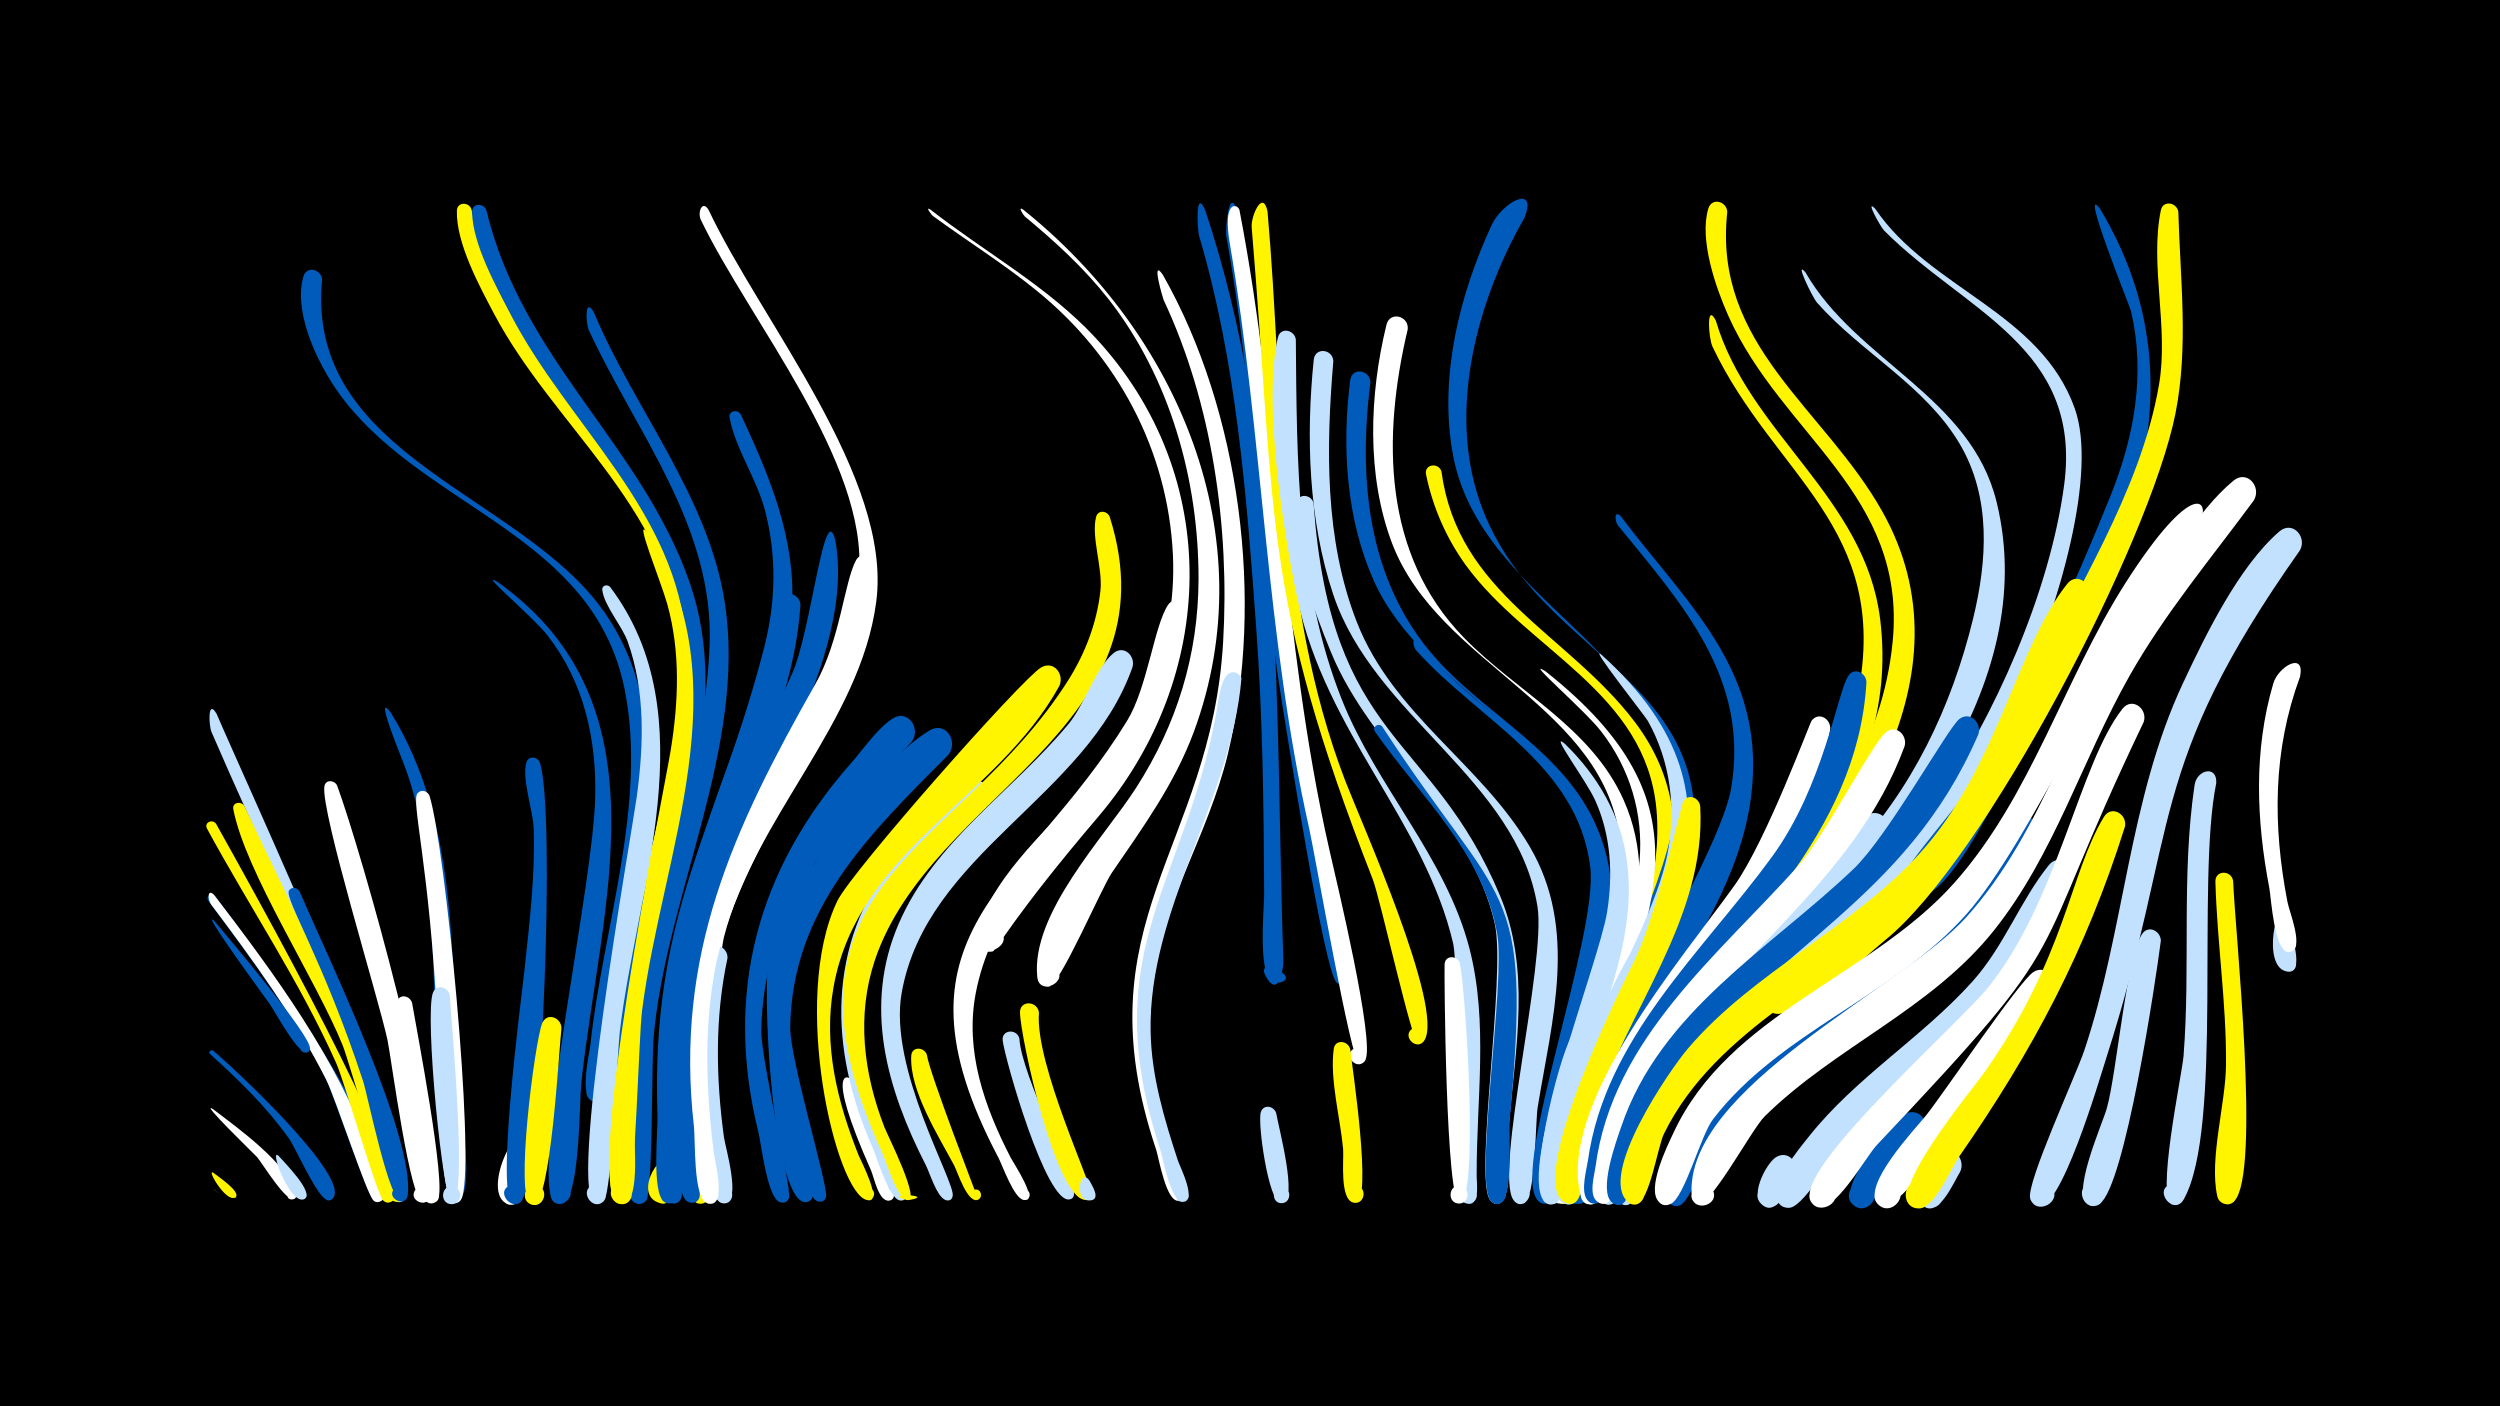 <svg width="1200" height="675" viewBox="-500 -500 1200 675" xmlns="http://www.w3.org/2000/svg"><path d="M-500-500h1200v675h-1200z" fill="#000"/><path d=""  fill="#c2e1ff" /><path d="M-396.9-70c55.9 73.1 91.6 139 79.9 146.2-5.4 3.3-7.2-7.5-1-6.2 5.2 1.1 1.6 9.2-2.7 6-3.2-2.4-19.5-51.9-24.1-60.7-15.4-29.7-35.5-56.1-55.2-82.9-1.5-2.1 1.4-4.1 3.1-2.4z"  fill="#005bbb" /><path d="M-397.7 32.4c11.7 9 35.5 25.8 39.8 40.7 0.9 3.3-4.7 3.6-4.1 0.3 0.6-3.9 6.6-0.4 3.4 2-3.5 2.7-15.6-17.2-18-20-0.7-0.8-28.5-27.7-21.1-23z"  fill="#fff" /><path d="M-397.2-70.4c29.4 38.4 58.4 77.9 75.4 123.7 1.5 4 10 19.9 4.9 23.1-5.4 3.3-7.2-7.5-1.1-6.2 5.2 1.1 1.6 9.2-2.7 6-3.1-2.3-18.3-49.3-22.6-57.7-15.2-30.1-35.1-57.5-55.4-84.4-1.6-2.1-1.9-8 1.5-4.5z"  fill="#fff" /><path d="M-397.5 70.6c6.3 5.6-1-0.7 0 0z"  fill="#fff500" /><path d="M-397.1-57.9c6.6 7.8 46.4 54.9 45.9 61.2-0.3 3.6-6 1.8-4.3-1.3 1.8-3.1 6.2 0.9 3.3 3-4 2.9-16.2-20.3-18.5-23.3-1.7-2.4-34.3-46.9-26.4-39.6z"  fill="#005bbb" /><path d="M-397.7 4.3c7.7 6.3 67.7 61.6 57.2 71.2-3.1 2.8-6.6-3.2-2.6-4.5 4-1.3 4.6 5.7 0.5 5.1-5-0.6-15.4-25.2-18.9-29.9-10.8-15.1-23.9-27.8-37.6-40.2-1.1-1 0.3-2.4 1.4-1.7z"  fill="#005bbb" /><path d="M-396.3-104.6c53.6 95.7 94.2 175.8 84.4 181.3-5.7 3.2-7.2-8.1-0.9-6.5 5.4 1.4 1.2 9.7-3.1 6.2-3.2-2.6-18.6-56.9-22.8-66.3-17.5-39.1-41.5-74.7-61.9-112.3-1.6-2.9 2.4-4.9 4.3-2.4z"  fill="#fff500" /><path d=""  fill="#c2e1ff" /><path d=""  fill="#005bbb" /><path d="M-396-157.3c12.9 30.3 98.6 215.7 90.6 232.3-2.5 5.2-10.1-0.7-5.6-4.5 4.5-3.7 8.9 4.9 3.3 6.4-3.4 0.9-25.3-75.4-29.1-84.7-19.1-47.6-41.4-93.9-61.7-140.9-1.2-2.7-2-16.4 2.5-8.6z"  fill="#c2e1ff" /><path d="M-397.5 63c1.6 1.3 13.3 9.1 10.6 11.6-2 1.8 2.1-1.2-0.3 0.2-4.4 2.5-14.2-14.5-10.3-11.8z"  fill="#fff500" /><path d=""  fill="#005bbb" /><path d="M-382.8-113.2c11.9 25.7 84.2 170.6 76.1 188-2.4 5.2-10-0.6-5.6-4.3 4.4-3.7 8.8 4.8 3.2 6.2-4.2 1.1-23-66.4-26.4-74.9-12.9-31.9-46.6-82.9-52.5-113.3-0.7-3.3 3.6-4.2 5.2-1.7z"  fill="#fff500" /><path d=""  fill="#c2e1ff" /><path d="M-366.2 54.9c2.3 2.7 17.4 17.7 12.3 20.6-2.7 1.5-4.9-2.9-2-4.1 2.8-1.2 4.5 3.4 1.6 4.3-6.9 2.1-16.8-25.6-11.9-20.8z"  fill="#c2e1ff" /><path d="M-356.2-72.1c12.4 28.9 55.5 118 51.9 145.7-0.9 6.8-11.3 1-6-3.3 4.5-3.7 8.9 5 3.2 6.4-5.9 1.5-16.3-50.6-18.6-57.7-19.4-59-37.9-87.7-35.6-91.5 1.3-2.1 4-1.5 5.1 0.4z"  fill="#005bbb" /><path d="M-345.4-365.9c-8.2 84.9 95.5 102.8 135.4 159.6 39.5 56.3 13.3 129.7 5.1 191.5-0.9 6.6-0.7 44.8-9.7 43.5-5.5-0.8-5.2-9 0.3-9.4 5.5-0.4 7 7.7 1.7 9.2-10.9 3.3-4.4-23-4-27 5.7-54.9 27.7-116.1 16.3-171.2-15.1-72.9-93.4-85.7-134.3-137.9-11.1-14.1-25-40.8-19.8-59.6 1.5-5.4 8.6-3.6 9 1.3z"  fill="#005bbb" /><path d="M-338.2-123c11.8 32.1 50.5 168.8 44.6 197.2-1.3 6.2-10.8 1.9-7-3.1 4.4-5.9 11.1 5 3.8 6.2-6.2 1.1-15.3-69-17.2-78.1-4.3-20-32.1-109.8-30.3-121.7 0.5-3.4 4.7-3.2 6.1-0.5z"  fill="#fff" /><path d=""  fill="#c2e1ff" /><path d=""  fill="#fff" /><path d="M-312.6-158.2c32.8 52.6 29.2 117.9 32.2 177.5 0.6 11.7 8.2 47.1 1.5 56.5-4 5.6-11.6-2.9-5.6-6.2 5.9-3.4 9.3 7.4 2.5 8-7.1 0.6-10.1-124.3-11-138.7-1.7-25.2-4.5-50.5-13.9-74.1-8.6-21.6-10.5-29.3-5.7-23z"  fill="#005bbb" /><path d="M-302.2-18.6c2.2 12.9 16.6 87.6 12.4 94.3-3.4 5.5-11.1-2-5.6-5.5 5.4-3.5 9.2 6.5 2.8 7.4-3 0.4-20-87.2-16.9-96.8 1.3-4 6.3-2.9 7.3 0.6z"  fill="#fff" /><path d="M-293.8-117.9c7.5 24.2 21.9 171.7 15.7 192.3-2.3 7.7-13.2-1-6.3-5 5.9-3.4 9.3 7.5 2.5 8-7.8 0.7-7.7-76.8-8.2-86.8-3.7-74.9-12.7-106-9.5-109.8 1.9-2.2 4.9-1.1 5.8 1.3z"  fill="#fff" /><path d="M-284.1-22.2c0.6 11.1 9.1 100.4 0.8 100.2-5.8-0.1-5.1-9.3 0.6-8.5 4.9 0.6 4.8 8.1-0.2 8.5-4.4 0.4-13.6-91.9-9.2-101.7 1.9-4.2 7.3-2.5 8 1.5z"  fill="#c2e1ff" /><path d="M-273.7-399.5c14.3 70.3 71.7 109.5 99 172.5 25.5 59.2 0.3 121.4-10.8 180.7-1.6 8.8-3.9 62.2-11.4 63.8-8.5 1.7-5.8-13.1 1.5-8.5 7.4 4.6-4.8 13.5-7 5.1-11-41.8 35.9-150.4 29.4-208.2-7.1-63.1-61.5-101.9-89.7-155-7.1-13.4-18.4-34.2-18-49.7 0.1-4.4 5.8-4.4 7-0.7z"  fill="#fff500" /><path d="M-266.6-399.3c17.3 72.2 74.6 112.7 97.6 178.8 21.2 60.8-7.3 124.7-17.5 184.9-1.5 8.9-2.8 62.9-10 64.6-8.3 1.9-6-12.8 1.3-8.4 7.3 4.4-4.4 13.4-6.8 5.2-12.3-43.3 35.5-160.1 31.5-217.1-4.4-63.3-56.7-104.4-84.3-157.6-7-13.5-18.4-33.9-18.6-49.4-0.1-4.2 5.4-4.4 6.8-1z"  fill="#005bbb" /><path d="M-261.2-220.7c82.8 59 49.3 155.7 40.2 240.7-0.9 8.5-0.6 56.4-9.2 57.8-8.8 1.5-5.5-13.8 1.9-8.7 7.4 5-5.4 13.8-7.4 5-6.4-28.8 20.4-149.9 21.4-191.3 0.7-28-5.4-55.4-22.9-77.8-7.2-9.2-34.1-31.6-24-25.7z"  fill="#005bbb" /><path d="M-248.3 52.4c-0.4 5.7 1.9 24.4-5.4 25.8-7.3 1.4-7-11 0.2-9.2 6.2 1.5 3.3 11.2-2.7 9-14.1-5.2 7-46.8 7.9-25.6z"  fill="#fff" /><path d="M-240.8-133.8c7.5 24.5 1 187.7-8.1 208.9-3.5 8.1-14.3-2.7-6.2-6.2 6.9-3 9.2 9.3 1.7 9-9.4-0.3 3.8-99.7 5.1-111.9 2.4-22.5 5.2-45.2 4.5-68-0.3-9-5.7-23.5-3.6-31.8 0.9-3.7 5.5-3.1 6.6 0z"  fill="#005bbb" /><path d="M-230.5-6.4c-1.2 10.2-5.2 86.1-13.7 84.7-6.4-1-4.3-11 2-9.3 6.3 1.7 3.1 11.4-3 9.1-7.8-3 1.8-77.4 5.4-86.8 2.1-5.6 9.3-3 9.3 2.3z"  fill="#fff500" /><path d=""  fill="#fff" /><path d="M-215-350.2c19.5 46.7 55.1 88.5 62.9 139.5 10.6 69-27.7 139.2-34.1 207.7-1.1 11.3-0.3 75-3.7 79.2-4.6 5.6-12-3.9-5.5-7 6.5-3.2 9.3 8.6 2.1 8.6-9.1 0.1-4-38.5-3.9-44.9 1.4-87.6 35-152.8 37.8-222.9 2.3-57.4-35.1-102-58-151.6-1.3-2.8-2.2-16.3 2.4-8.6z"  fill="#005bbb" /><path d="M-207.1-218.2c46.4 61.7 12.7 144.8 4.6 213.4-1.3 11.4-3.8 76.9-7.6 81.2-5.1 5.6-12.3-4.7-5.4-7.6 7-2.9 9.2 9.4 1.7 9.1-14.7-0.5 16.9-176.9 19.5-195.8 3.3-24.7 4.1-50.3-4.4-74.1-2.6-7.4-11.4-17.4-12.2-24.8-0.3-2.3 2.5-2.9 3.8-1.4z"  fill="#c2e1ff" /><path d="M-195.5 43.2c-0.2 5.6 3 35.9-6.3 34.8-6.3-0.7-4.6-10.6 1.6-9.2 6.2 1.4 3.4 11-2.6 8.9-11.9-4.1 5.1-61.1 7.3-34.5z"  fill="#fff500" /><path d="M-189.1-244.2c45.9 72 7.1 152.7-2.7 229.2-1.6 12.6-3.3 87-6.9 91.2-4.8 5.6-12.2-4.3-5.4-7.3 6.7-3 9.3 9 1.9 8.9-19.7-0.2 20.8-197.3 24.1-217.4 3.8-23.4 4.8-47.4-1.6-70.4-3.2-11.4-16.6-43.6-9.4-34.2z"  fill="#fff500" /><path d="M-178 60.9c0.1 3.4 2.8 19.8-5.8 16.4-4.8-1.9-2.7-9.3 2.3-8.5 5.9 1 3.9 10.2-1.9 8.6-14.2-3.9 3.3-30.5 5.4-16.5z"  fill="#fff500" /><path d="M-159.9-399.3c25.1 53.3 88.3 128.7 80.5 188.1-7.6 58.2-58.4 103.7-73.1 161-1.9 7.3-4.8 49.9-11.9 49.2-6.2-0.6-4.7-10.3 1.4-9 5.2 1.1 4.4 9-0.9 9-9.6 0.1-3.3-25.7-2.6-30.6 10.1-77.1 74.2-136.6 78.8-192.7 4.4-54-52.7-121.9-75.9-170.2-1.7-3.6 0.7-9.7 3.7-4.8z"  fill="#fff" /><path d="M-159.7-37.2c-5.5 28.6-5.2 57.5-2.4 86.4 0.5 4.8 6.7 28.4-1.6 28.6-5.6 0.1-5.3-8.8 0.3-8.3 5.6 0.5 4.4 9.3-1.2 8.2-13.2-2.6-10.1-105.2-4.8-117.7 2.5-5.7 9.9-2.7 9.7 2.8z"  fill="#fff500" /><path d="M-150.8-40.1c-6.1 28.4-5.6 57.3-1.7 86 0.7 4.9 8.5 31.1 0.4 31.7-5.4 0.4-5.5-8.1-0.1-7.9 5.4 0.2 4.6 8.6-0.8 7.9-14.9-2.2-13.5-107.7-7.6-120.7 2.6-5.7 10.1-2.5 9.8 3z"  fill="#c2e1ff" /><path d="M-144.5-301.2c13.9 29.7 26.8 60.2 24.6 93.7-4.2 65.7-45.9 124.3-53.7 190.4-1.3 11.1 0.1 94.9-5.3 94.7-6.9-0.3-4-11.4 2.1-8.2 5.3 2.7 0.6 10.8-4.3 7.5-6.3-4.1-3-34.4-3.3-41.8-3.4-97.4 29-137.9 51.2-224.3 5.6-21.8 6.1-44 0.4-65.8-3.9-15-14.2-29.6-17-44.5-0.6-3.3 3.7-4.2 5.3-1.7z"  fill="#005bbb" /><path d=""  fill="#005bbb" /><path d=""  fill="#005bbb" /><path d="M-115.8-209.5c-4 64.5-50.4 127.7-57.2 199.7-1.1 12 2.2 82.2-0.3 85.6-4.7 6.5-12.2-5.3-4.3-6.8 6.8-1.3 6.4 10.2-0.3 8.5-7.3-1.9-4.4-31.9-4.6-38.3-3.3-71.6 15.9-132.3 42-197.9 6-14.9 7.5-41.5 16-54 3-4.4 8.7-1.3 8.7 3.2z"  fill="#005bbb" /><path d="M-106.2-76c-18.8 31.9-23.6 68.9-16.1 104.9 1.2 6 15.7 48.7 8.8 48.1-3.9-0.4-4-6.1-0.1-6.6 3.8-0.5 5.2 5.1 1.5 6.4-16.7 6-23.4-104.1-18-125.4 2.3-9.2 6.4-30 14.8-35.6 5.8-3.9 11.3 2.6 9.1 8.2z"  fill="#005bbb" /><path d="M-99-240.4c11.2 63.6-55.1 143.6-65.6 214-2.2 15 2.2 98.6 0.1 101.8-3.7 5.5-11.4-2.5-5.7-5.9 6.7-4.1 8.9 9.3 1.3 7.7-6.8-1.5-4.6-22.2-5-27.2-7.9-92.5 17.3-145.1 54.1-226.6 9.2-20.4 15.6-85.6 20.8-63.8z"  fill="#005bbb" /><path d="M-90.7 19.1c1.5 7 21.2 55.8 18.1 57-3.6 1.4-5.4-4.4-1.7-5.3 3.7-1 4.9 5 1.1 5.5-5 0.7-7.3-11.3-8.7-14.5-23.2-52.1-10-45.7-8.8-42.7z"  fill="#fff" /><path d="M-80.9-229c3.8 58.8-63.8 127.8-76 194.9-5.3 29.1-4.1 58.2-0.5 87.4 0.4 3.5 6.7 27.1-2.9 24.3-5.3-1.5-2.4-9.8 2.7-7.6 5.1 2.1 1.3 10-3.5 7.3-6.1-3.3-5.1-29.9-5.8-36.5-9.4-82.4 18.8-142.8 58.3-212.5 11.9-21 13.8-48.8 19.5-59.4 2.3-4.2 7.7-2.1 8.2 2.1z"  fill="#fff" /><path d="M-53.4-399.4c26.3 20.6 56.1 36.7 79.1 61.4 61.8 66.5 58.5 163 1.4 230.1-40.4 47.4-49 64.3-50.6 64.6-10.9 2-7.1-16.8 2.2-10.8 10.9 7.1-10.3 17.4-9.2 4.4 2.3-25.2 33.9-52.6 49.4-70.5 28.3-32.8 46.1-69.3 44.1-113.5-2.4-50.3-26.8-95.7-65.8-127.1-15.8-12.8-33.1-23.6-49.5-35.6-0.3-0.2-4-4.8-1.1-3z"  fill="#fff" /><path d="M-62.3-144.1c-36.8 41-71.1 80.3-72.3 138.5-0.3 13.7 14.9 76.9 13.3 80.7-2.6 6-10.6-2-4.6-4.6 6-2.6 6.3 8.7 0.2 6.5-6.1-2.2-8.8-27.7-10.3-33.7-16.5-66.5-0.6-125.9 44.6-177.1 5.9-6.7 12.3-16.3 19.7-21.2 7.3-4.9 13.9 4.5 9.4 10.9z"  fill="#005bbb" /><path d="M-55.1 6.3c1.1 8.4 24.7 69.5 24.7 69.5-3.1 1.5-5.2-3.6-2-4.7 3.3-1.1 4.7 4.1 1.4 4.9-4.8 1.1-9.4-13.5-11-16.6-7.5-14.1-21.5-36-20.6-52.6 0.2-4.6 6.2-4.4 7.5-0.5z"  fill="#fff500" /><path d="M-44.8-137.7c-37.5 37.7-75.1 73.8-75.9 130.8-0.2 15.3 18.6 77.2 17.2 81.5-2 5.7-9.9-1.2-4.6-3.9 5.3-2.8 6.4 7.7 0.6 5.9-5.7-1.7-9.9-25.3-11.6-30.8-16.7-52.9-12.1-105.4 22.4-150.2 11.2-14.5 27-35.5 42.9-45 7.8-4.6 14 5.4 9 11.7z"  fill="#005bbb" /><path d="M-8.9-399.4c74 59.2 116.6 157.1 81.9 250.8-9.2 24.8-24.5 45.9-39.3 67.5-5.1 7.5-25.1 54.5-30.3 54.7-9.7 0.5-4.2-15.5 3.1-9.1 7.4 6.3-7.6 14.1-8.6 4.5-3.2-30.5 32.3-67.2 47.4-90.8 19.6-30.5 29.9-63.9 30-100.2 0.1-47.5-13.7-96.7-43.2-134.4-11.7-14.9-25.6-27.6-40.2-39.7-0.4-0.3-3.8-5.3-0.8-3.3z"  fill="#fff" /><path d="M-27.2-112.4c-33.9 30.7-64.8 65.7-61 114.5 1.2 14.6 24.3 67.2 23.2 72-1.1 5-8.5 0-4.2-2.9 4.3-2.9 6.2 5.9 1.1 5-5.2-0.9-11-20.7-13.1-25.4-21-47.6-22-96.5 10.4-139.2 8.9-11.7 21.7-29.1 34.8-36.2 8.1-4.4 14.1 6 8.8 12.2z"  fill="#c2e1ff" /><path d=""  fill="#005bbb" /><path d="M-10.7-1.5c1 18 27.4 68.2 26.2 75.1-0.7 4.1-7.1 1.4-4.8-1.9 2.8-4 7.4 3.1 2.7 4-11.2 2.3-30.9-66.8-32.1-76.2-0.7-5.3 6.8-5.9 8-1z"  fill="#c2e1ff" /><path d="M-1.3-13.9c-2 24.8 26.1 83.5 25.2 87.7-0.8 4.2-7.3 1.4-4.8-2.1 2.9-4 7.6 3.3 2.7 4.2-14.5 2.7-32.2-78.8-32.2-90 0-6 8.5-5.5 9.1 0.2z"  fill="#fff500" /><path d="M8.4-170.6c-29.9 54.1-96.6 78.7-108.3 144.4-5 27.9 1.8 55.1 12.1 80.9 0.9 2.2 12.4 24.1 3.6 21.2-3.8-1.2-1.5-7.1 2.1-5.4 3.1 1.4 1.5 6.2-1.8 5.5-14.8-3.1-36.9-96.2-14.2-143.5 6.8-14.2 88.7-106.8 97.8-112.1 6.2-3.6 11.4 3.4 8.7 9z"  fill="#fff500" /><path d=""  fill="#005bbb" /><path d="M23 66.8c0.9 1.8 5.7 8.9 0.4 9.4-3.7 0.3-3.8-5.5-0.1-5.4 3.1 0.1 3.5 4.8 0.4 5.3-8.7 1.6-5.4-16.5-0.7-9.3z"  fill="#c2e1ff" /><path d="M32.7-251.8c32 101.3-85.7 132.6-112.7 212.5-9 26.7-5.5 54.5 4.5 80.3 1.5 3.9 18.2 36.9 10.7 35-13.8-3.7 15.2-2.4 1.2 0-5.4 0.9-10.9-18.2-12.7-22.2-60-131 35.8-143.3 89-227.2 8.2-13 13.8-27.6 15.5-43 1.2-10.9-4.5-25.6-2.1-35.4 0.9-3.7 5.5-3.1 6.6 0z"  fill="#fff500" /><path d="M43.6-179.8c-21.9 62.5-98.9 89.2-110.8 156.4-6.5 36.4 25.7 90.5 24.5 97.4-1 5.6-8.8-1.1-3.4-2.9 4.6-1.5 4.1 6.9-0.3 4.8-4.1-1.9-7.2-12.7-9.2-16.6-18.8-36.8-30.2-76.5-12.9-116.2 17.3-39.7 54.6-63.2 81.4-95.6 7.7-9.2 12.9-26.8 21.6-34 5-4.1 10.6 1.4 9.1 6.7z"  fill="#c2e1ff" /><path d="M78.4-399.4c38.7 115.8 33.6 240.7 37.6 361 0.1 2.2-1.8 17-7.6 8.4-8.8-13.3 19.8 0.3 4 1.9-9.2 0.9-5.6-36.4-5.6-42.5-0.2-43.2-0.7-86.1-3.9-129.2-4.6-62.8-9.4-126.5-27.4-187.2-0.6-1.9-2-23.1 2.9-12.4z"  fill="#005bbb" /><path d="M58.1-368.2c37.4 65.7 48.9 156.6 31.3 230-9.4 39.1-32.7 74.3-38.2 114.3-3.1 22.5 0.8 44.7 7.4 66.2 2.1 7 12.2 25.2 9.9 31.9-1.7 4.8-8.9 0.4-5.3-3.2 4.1-4.3 8.4 5.1 2.4 5.4-5.9 0.3-9.3-20.3-10.6-24.4-36.8-109.4 26.3-144.2 32.1-243.8 3.2-54.9-5.1-114.3-28.6-164.3-0.2-0.5-6.2-20.4-0.4-12.1z"  fill="#fff" /><path d="M69.5-206.4c-6 82.5-87.3 111.4-101.1 182.9-5.4 27.9 4.1 54.7 16.8 79.3 1 2 14.2 21.8 6.1 20.1-2.9-0.6-2.4-5 0.5-4.9 3.4 0 3.2 5.4-0.3 5-4.7-0.5-10.2-16.3-12.2-20.2-57.4-108.7 12.1-129 61.7-209.8 9.8-16 13-45.8 19.7-55.7 3-4.4 8.7-1.3 8.8 3.3z"  fill="#fff" /><path d="M93.8-399c18.5 91.1 18.6 184.5 36.1 275.8 2 10.3 22.3 95 14.6 95.7-6 0.6-4.9-9.4 0.9-7.4 5.7 2 0.5 10.6-3.9 6.4-5.9-5.6-23.3-116.7-26-133.3-12.1-74.7-13.3-150.6-26.9-225-0.5-2.9 1.2-24.2 5.2-12.2z"  fill="#005bbb" /><path d="M94.9-399.4c19.7 101.9 20.1 205.7 43.2 307.3 3.2 14.1 22.2 92.8 17.2 101-3.3 5.5-11-1.9-5.7-5.4 5.3-3.6 9.2 6.3 2.9 7.3-3.7 0.6-21.4-101.1-24.1-113.2-20.9-92.9-22.2-187.4-38.1-280.8-3.6-21.2 3.8-18.9 4.6-16.1z"  fill="#fff" /><path d="M95.9-174.5c-4.9 58.9-44.8 110.9-43.6 169.8 0.4 21.4 6.6 42 13.2 62.1 0.9 2.6 9.7 20 1.8 19.5-3.8-0.3-4-5.9-0.3-6.4 3.7-0.6 5.1 4.9 1.7 6.2-6.5 2.5-10.5-21.1-11.8-25-32.2-97.9 14.2-128 28.1-216.5 3-19.3 11-10.9 10.9-9.7z"  fill="#c2e1ff" /><path d="M108.4-398.6c8.1 91.4 4 186.7 37.4 273.6 7.5 19.4 47.6 109 37.9 124.4-3.5 5.5-11.2-2.1-5.7-5.7 5.5-3.5 9.2 6.6 2.8 7.5-2.8 0.4-18.3-70-21.9-79.2-53.3-136.3-46.3-172.8-58.1-313-0.4-5.2 5.3-18.3 7.6-7.6z"  fill="#fff500" /><path d="M112.6 34.4c0.9 5.9 10.8 42.3 2.9 43.1-5.2 0.5-5.5-7.8-0.3-7.7 5.2 0.1 4.7 8.3-0.6 7.7-5.7-0.7-11.1-38.6-9.4-43.7 1.3-4 6.4-2.9 7.4 0.6z"  fill="#c2e1ff" /><path d="M122-337c0.5 58.1 0.3 118.3 22.2 173.1 16.6 41.6 49.7 75.2 61.1 119 9.3 35.9 3.3 73.3 3.5 109.7 0 3.2 1.9 15.3-5.5 12.7-4.7-1.7-2.9-8.9 2-8.2 4.9 0.6 4.8 8-0.2 8.5-6.1 0.6-4.5-111.2-7.6-125-13.7-58.7-61-101-74.7-165.2-6.7-31.6-16.7-94.5-9.4-125.6 1.2-5.2 8-3.7 8.6 1z"  fill="#c2e1ff" /><path d="M130.5-258.4c8.4 115.5 56.7 109.7 89.5 188.3 14.8 35.4 7.5 72.8 4.3 109.7-0.6 6.4 2 36-4.4 37.9-6.5 2-7.4-9.3-0.7-8.3 7.9 1.1 1.1 13.2-3.9 6.9-8-10 7.7-108 2.2-132.7-11.3-50.7-59.3-83-78.7-130.5-7.9-19.3-19.6-50.4-16.4-71.5 0.7-4.9 7.2-4.1 8.1 0.2z"  fill="#c2e1ff" /><path d="M140-326.7c-3.5 41.7-4.2 85.5 11.2 125.1 17.6 45 59.7 68 83.2 108.2 23.1 39.6 10.6 82.7 3.7 124.8-1.2 7.2-0.8 44.5-6.8 46.3-6.6 1.9-7.4-9.4-0.6-8.5 8 1.2 0.9 13.3-4.1 7-9.7-12.3 15.7-114.2 11.4-141-9.8-61.2-78.6-91.2-98.1-150-11.8-35.5-13.1-75.6-9.3-112.5 0.6-6.2 9.1-5.2 9.4 0.6z"  fill="#c2e1ff" /><path d="M148.1 3.6c1 8.7 10.8 73.6 2.6 73.7-5.6 0.1-5.3-8.7 0.2-8.2 5.6 0.5 4.3 9.2-1.1 8.2-6.9-1.3-4.7-20.6-5.1-25.7-1.3-14.8-6.5-33.5-4.5-48.1 0.6-4.8 6.9-4.1 7.9 0.1z"  fill="#fff500" /><path d="M157.8-316.5c-6.2 49-0.8 99.2 34.8 136.2 24.4 25.4 58.1 42.4 73.2 75.8 20 43.9-2.3 89.4-13.2 132.3-1.9 7.4-4.1 48.1-9.7 49.6-7.9 2.2-6.3-11.9 0.8-8.1 6.2 3.3-1.4 12.1-5.5 6.6-12.3-16.3 29.8-127.1 26.3-159.2-6.8-62.9-80.8-83.7-105.1-138-13.2-29.5-15.4-64.3-11.3-96.2 0.8-6.4 9.5-5 9.7 1z"  fill="#005bbb" /><path d="M163.5-151.2c57.9 89.1 71.9 72.3 61.2 188.2-0.6 6.6 1.8 38.6-4.7 40.6-6.5 2-7.4-9.3-0.7-8.4 7.9 1.1 1.1 13.2-3.9 7-7.8-9.7 7.3-104.7 3.3-127.6-6.9-39.7-36.7-65.8-58.7-97.4-1.6-2.3 1.8-4.5 3.5-2.4z"  fill="#005bbb" /><path d="M175.7-341.9c-12.2 51.5-12.1 107.8 26.9 147.9 25.5 26.2 61.1 43 76.7 77.9 20.4 45.7-4.7 92.2-18.6 135.6-2.4 7.5-6.9 48.3-13.3 49.6-8.4 1.8-5.9-13 1.5-8.4 6.3 3.8-2.2 12.6-6.3 6.5-11.3-16.9 38.5-127.7 35.2-162.1-6.4-66.4-87.1-85.2-109.6-144.3-12.4-32.7-10.9-71.4-2.7-104.9 1.6-6.7 10.9-4.3 10.2 2.2z"  fill="#fff" /><path d="M180.8-192.2c21.8 29.1 56.8 45.5 77 76 29.3 44.4 7.7 93.4-4.5 139.4-2.1 7.8-5 52.5-10.8 54.2-6.7 1.9-7.3-9.7-0.5-8.6 8.1 1.3 0.7 13.5-4.2 7-12.4-16.3 29.7-127.2 25.5-159.9-6.3-49.2-53.6-70.2-83.5-103.7-1.8-2-2.2-7.5 1-4.4z"  fill="#005bbb" /><path d="M191.9-273.7c7.8 58.7 60.5 77.7 92.7 120.1 41.3 54.5 5.7 113.2-15.5 167.4-3.3 8.4-12.6 62.7-17 63.9-8 2.1-6.2-12.2 1-8.2 8.4 4.7-6.6 13.6-6.6 3.8 0.1-65.5 54.4-120 48.6-184.8-5.1-56.3-61.8-76.4-91.5-117.2-9.4-13-15.9-27.9-19.1-43.6-1-4.9 6-5.9 7.4-1.4z"  fill="#fff500" /><path d="M200.7-37.7c2.7 12 9.6 115.5-0.4 115.4-5.8-0.1-5.1-9.2 0.5-8.5 4.9 0.6 4.8 8-0.1 8.5-6.8 0.6-7.5-112.7-7.3-114.9 0.3-4.5 6.1-4.2 7.3-0.5z"  fill="#fff" /><path d=""  fill="#fff" /><path d=""  fill="#c2e1ff" /><path d=""  fill="#005bbb" /><path d="M231.8-395.6c-21.2 37-35.1 85.3-24.1 127.7 24.8 95.1 147.9 88.4 90.8 223.8-3.7 8.7-14.9 45.2-24.7 46.8-11 1.9-7-17.2 2.3-10.9 9.3 6.2-6.8 17.3-9.2 6.3-1.5-6.8 37.5-83.1 37-111.5-1.3-75.3-94.3-97.6-106.7-169.5-6.4-36.7 3.4-75.8 18.8-109.1 5.2-11.1 22.1-19.9 15.8-3.6z"  fill="#005bbb" /><path d="M241.8-177.8c81.6 64.5 51.3 114.3 22.5 196.8-3.6 10.3-8.5 52.6-11.9 57-4.3 5.5-11.8-3.5-5.6-6.7 6.3-3.2 9.2 8.1 2.2 8.4-9 0.4-4-21.4-3.5-25.8 5.7-48.6 37.4-90.1 41.5-138.7 1.9-22.6-4.6-44.3-18.5-62.2-8-10.3-37.7-35.7-26.7-28.8z"  fill="#fff" /><path d="M251.1-143c15.9 15.4 27.1 34.7 29.9 56.8 5.2 40.2-15.2 77.6-25.3 115.3-1.9 7.2-5.2 49.3-11.5 49-7-0.4-3.8-11.6 2.4-8.3 6.2 3.3-1.4 12.1-5.6 6.6-12.4-16.4 26.5-114.3 30.4-138.6 2.9-18 1.9-36.6-5.6-53.4-4.2-9.5-22.7-34.1-14.7-27.4z"  fill="#c2e1ff" /><path d="M264.2 2.8c-4.9 14.3-13 69.4-16 73.4-4.3 5.5-11.7-3.3-5.6-6.6 7.3-3.8 8.7 10.4 0.9 8.2-12.6-3.6 5.1-71.1 10.6-79.8 3.7-5.8 11.4-1.2 10.1 4.8z"  fill="#c2e1ff" /><path d="M268.5-185.9c81.6 73.4 23.7 135.2-3.1 215.4-2.4 7.1-7.2 48.8-13.2 48.4-8.3-0.6-2-13.6 3.7-7.4 4.8 5.2-5.4 11.1-7.6 4.3-13.5-43 43.4-120.1 52-164.5 4.3-22 1.7-44.5-9.3-64.2-1.4-2.5-28.4-36.5-22.5-32z"  fill="#c2e1ff" /><path d="M278-252.2c28.2 37.8 63.6 68.4 63.5 119.5-0.1 58.1-42.8 102.4-65.2 152.9-3.4 7.7-13.9 58-18.5 57.6-7.1-0.6-3.6-12 2.6-8.4 6.2 3.6-1.8 12.4-5.9 6.5-18.6-26.3 69.7-158.2 76.4-197.3 9.1-52.9-23.3-88.4-54.2-126.3-1.7-2.1-2-7.8 1.3-4.5z"  fill="#005bbb" /><path d="M290.8-16.1c-11.7 21.7-22.9 44-27.9 68.3-0.9 4.6 0.2 29.1-9 25.2-5.6-2.4-1.3-11 4-8 4.5 2.6 1.4 9.7-3.5 8.2-19.4-6 19.2-88.9 25.4-99.5 4.2-7.2 13.9-1.5 11 5.8z"  fill="#005bbb" /><path d="M299.6-45.6c-12.8 30.3-30.4 58.8-38.1 91.1-1.3 5.3-1.3 36-10.1 32.3-5.6-2.3-1.4-10.9 3.9-8 5.3 2.9 0.2 11-4.8 7.6-18.2-12.9 25.7-118.8 39.9-130.1 5.2-4.1 10.8 1.6 9.2 7.1z"  fill="#c2e1ff" /><path d=""  fill="#c2e1ff" /><path d="M316.1-113c3.1 53.7-35.3 97.9-50.7 146.9-2.5 7.8-3.7 39.6-9.3 43.2-6 3.8-10.1-7.2-3.1-8.2 7-1 6.1 10.8-0.7 8.7-22.3-6.8 26.4-104.8 32.5-117.1 10-20.5 22-73.5 23.1-75.6 2.3-4.3 7.7-2.1 8.2 2.1z"  fill="#fff500" /><path d="M323.6-346.1c16 54.2 71.8 84.9 78.9 143.5 10.5 86.4-58.2 139.5-102.4 202.9-8.9 12.7-22.3 52.9-28.6 55.3-6.7 2.5-10.1-8.3-3.2-10.1 8.1-2.1 8.6 11.8 0.3 10.3-13.2-2.5 8.6-42.8 11.9-48.7 33.5-61.1 97.2-102.3 111.3-173.9 15.8-80.1-40.3-104.7-69.8-166.8-1.9-4-3.1-21.7 1.6-12.5z"  fill="#fff500" /><path d="M329.1-398.3c-7.1 64.1 46.7 94.4 74.4 143.8 44.7 79.7-16.2 160.8-68.4 217.4-4.1 4.5-18.7 26.7-25.4 13.9-12.4-23.7 32.9 4 6.3 3.8-21.4-0.1 24.3-44.6 28.6-49.3 32.4-35.2 59.2-74.6 63.9-123.5 6.8-70.8-53.3-98.9-78.9-156.2-6-13.5-14.1-36.6-9.6-51.5 1.7-5.5 8.8-3.5 9.1 1.6z"  fill="#fff500" /><path d=""  fill="#fff" /><path d=""  fill="#005bbb" /><path d="M361.5 64.3c-2.8 4.1-8.6 21.1-16.2 13.5-4.9-4.8 1.5-12.8 7.3-9.2 5.8 3.7 1.3 12.8-5.2 10.5-8.8-3.2 0.2-20.6 5-23.6 6.1-3.8 11.5 3 9.1 8.8z"  fill="#c2e1ff" /><path d="M366.6-369.3c24.4 42.6 79.5 59.6 91.8 110.4 21.7 88.8-51.2 173.5-111.4 227.1-7.9 7-31.8 39.2-41.7 38.4-12.9-1.1-2.8-21.3 5.8-11.6 8.6 9.7-12.6 17.4-12.2 4.4 0.5-15.4 74-73.5 88.4-88.4 30.4-31.5 49.5-71.8 59.8-114.1 6.8-27.9 8.7-58-6.3-83.6-16.6-28.3-47.3-43.9-68.6-68-2.4-2.8-11.1-21-5.6-14.6z"  fill="#c2e1ff" /><path d="M378.5-150.1c-8.2 64.3-59.2 107.4-90 160.9-8.4 14.7-15.2 30.4-18.5 47-0.8 3.9 0.2 23.8-8.5 19.9-6.6-3 0.6-12.6 5.3-7.1 4.7 5.5-5.8 11.2-7.8 4.3-12.7-44 50-116.7 73.7-150.1 15.2-21.5 35.9-77.6 36.9-78.9 3.4-4.4 9.2-0.9 8.9 4z"  fill="#fff" /><path d="M400.1-399.8c26 38.4 79.4 49.6 95.8 95.9 21.4 60.5-66.8 247.6-105.7 249.5-16.9 0.8-2.3-26.3 6.3-11.7 7.3 12.4-17.4 16.3-14.2 2.2 1.7-7.3 38.1-38.6 45.6-49.4 29.5-42.3 56.1-102.7 62.9-154 8.8-66-47.7-83.2-86.3-121.9-1.9-1.9-9.6-15.9-4.4-10.6z"  fill="#c2e1ff" /><path d="M395.9-172.5c-4.4 74.1-62.8 119.4-100.4 177.3-9.9 15.3-18.2 31.8-22.4 49.5-1 4.2-0.7 27.1-9.5 23-5.6-2.6-1.1-11.3 4.2-8.1 6.2 3.7-2.1 12.5-6.1 6.5-3-4.3-0.2-14 0.5-18.6 8.3-59 55-100.1 88.4-145.9 24.8-34 31.3-78.9 36.6-86.8 2.9-4.4 8.6-1.4 8.7 3.1z"  fill="#005bbb" /><path d="M405.5-98.9c-32.2 45.8-83.6 74.8-112.1 123.6-7 12-14 50-18.7 52.8-7.5 4.3-9.7-10.5-1.3-8.6 7.2 1.7 1.8 12.7-3.9 8.2-12.1-9.5 20.1-71.7 28.2-82.7 27.9-37.6 66.4-66 96.8-101.5 5.8-6.8 15.2 0.7 11 8.2z"  fill="#c2e1ff" /><path d="M414.2-141.8c-24.1 65.7-85.5 101.7-120.8 159.6-7.9 13-17 56.6-21.6 59.3-6.3 3.7-10.1-7.9-2.8-8.6 8.6-0.8 4.4 13.5-2.4 8.2-4.2-3.2-1.2-13-0.7-17 8.2-61.2 59-101.3 97.6-144.5 12-13.5 35.3-58.4 41.6-63.6 4.9-4.2 10.6 1.3 9.1 6.6z"  fill="#fff" /><path d="M423 45.6c-5.4 6.1-24.2 38.7-32.7 33.3-7.2-4.6 0.7-15.7 7.4-10.2 6.7 5.4-2.4 15.5-8.4 9.4-7.7-7.7 18.1-40.7 25.7-43.7 7.3-2.9 11.8 5.6 8 11.2z"  fill="#005bbb" /><path d="M431.9-95.8c-34.8 48.1-93.4 71.6-127.2 120.3-8.4 12.1-16.6 50.2-22.2 53.2-6.6 3.6-10.1-8.4-2.5-8.9 8.8-0.6 4.1 14-2.7 8.4-15.5-12.8 20.1-66.4 28.2-76.5 33-40.6 80.8-65.7 115.5-104.9 6-6.8 15.3 0.9 10.9 8.4z"  fill="#c2e1ff" /><path d="M440.9 62.4c-2.9 4.5-11.1 24.7-19.1 15.1-4.6-5.7 3-13.5 8.8-8.9 5.8 4.5-0.1 13.8-6.6 10.6-9.1-4.4 2.8-22.8 8-25.8 6.2-3.7 11.5 3.4 8.9 9z"  fill="#c2e1ff" /><path d="M449.6-147.5c-35 80.8-99 101-145.5 165.5-12.1 16.8-21.7 57.7-25.1 59.6-6.5 3.6-10.1-8.2-2.6-8.7 8.7-0.7 4.2 13.8-2.6 8.3-6.8-5.5 2.1-29.7 4.4-36.4 18.8-55.6 71.4-85.4 111.6-123.8 16.4-15.7 45.1-67.4 50.6-71.8 5.3-4.1 10.9 1.8 9.2 7.3z"  fill="#005bbb" /><path d=""  fill="#c2e1ff" /><path d="M508-399.8c57.5 96 0.7 186.4-45.5 274.6-5.8 11.1-28.6 58.8-43.9 56-13.5-2.4-1-22.6 7.2-11.6 8.1 11-14.9 17.1-13.2 3.5 0.8-6.7 31.1-40.1 36.9-50.4 24.1-42.4 45.5-89.4 63.7-134.7 11.3-28.3 16.7-58.1 9.7-88.2-0.6-2.5-25.1-62.8-14.9-49.2z"  fill="#005bbb" /><path d="M476.1-99.9c-38.3 71.5-95.8 80.1-144 133.3-9 10-19.7 42.4-25.4 44.9-7.5 3.2-9.9-10.1-1.8-9.8 9.5 0.3 2.9 15.5-3.8 8.7-12-12.1 19.4-52.6 27.3-61 28.5-30.3 68.2-46.3 98.7-74.1 13-11.9 28.8-43.1 40.1-50.4 5.9-3.8 11.3 2.8 8.9 8.4z"  fill="#005bbb" /><path d="M484.9-24.8c-7.1 13.2-72.1 110.5-82.3 103.8-7.2-4.7 0.8-15.7 7.4-10.3 6.7 5.4-2.5 15.5-8.5 9.4-8.5-8.6 17.8-36.2 23.1-42.8 8.7-11 44.6-64.3 51.4-68.7 5.9-3.8 11.3 2.9 8.9 8.6z"  fill="#fff" /><path d="M493.7-78.4c-23.8 53.3-63.9 83.7-104.8 122.7-6.7 6.4-22.2 34.1-29.5 35.3-9.4 1.5-8.5-14.3 0.7-11.8 9.2 2.6 1.7 16.6-5.5 10.4-8-6.9 9.4-27.3 13.7-32.7 22.4-28.3 54.3-47.5 78.4-74.3 15.4-17.1 22.9-38.8 36.8-56 4.7-5.8 12.2 0.1 10.2 6.4z"  fill="#c2e1ff" /><path d="M502.6-213.5c-23 49.8-42.5 105.2-81.7 145-38.7 39.2-96.8 61.1-122.2 112.7-3 6.1-7 32.9-13.3 33.9-7.5 1.2-6.8-11.4 0.6-9.4 7.3 2.1 1.3 13.2-4.5 8.3-14.9-12.8 20.2-63.8 28.7-73.7 31.8-37.3 78.4-57.4 111.2-93.6 37.6-41.5 46.5-99 70.9-129.5 4.6-5.8 12.2 0.1 10.3 6.3z"  fill="#fff500" /><path d=""  fill="#005bbb" /><path d="M520-103.3c-18.8 59.7-44.1 107.4-79.7 158.6-4 5.8-11.4 24-18.9 24.7-8.6 0.7-9-12.8-0.4-12.7 10 0.2 6.1 16.4-2.9 12-13.1-6.5 28.9-56.6 34.5-64.7 39-55.4 40.9-95.5 57.3-122.5 3.5-5.8 11.2-1.4 10.1 4.6z"  fill="#fff500" /><path d="M529-153.5c-58.8 122.8-27.9 97.1-128.2 203.2-5.2 5.5-21 34.2-29.2 29.3-8.5-5 2.7-17 8.3-8.8 5.6 8.1-9.6 14.2-11.2 4.5-3-17.7 71.9-83.6 85.9-101.1 33.4-41.8 43.5-107.2 64.2-133.4 4.6-5.8 12.2 0 10.2 6.3z"  fill="#fff" /><path d="M537.2-48.4c-2.4 19-17.2 117.6-29.3 126.2-7.2 5.1-12.9-8.4-4.2-10 8.7-1.6 8.2 13.1-0.4 10.8-10.6-2.7 6.1-39.6 8-46.7 4.8-17.2 9.4-72.9 17-83.7 3.1-4.4 8.9-1.2 8.9 3.4z"  fill="#c2e1ff" /><path d="M545.6-398.3c0.9 32.5 5 64.7-1.4 96.9-12.2 61.2-91.3 214-139.5 252.8-10.5 8.5-37.8 35.4-51.5 35.1-10.8-0.2-9.6-17.2 1.1-15.9 12.5 1.6 5.5 21.4-5.2 14.7-16.1-10.1 38.5-40.7 45.9-46.3 37.2-28.4 58.6-65.7 78.2-107.3 22.2-47.2 54.1-94.9 63.1-146.9 4.8-27.4-4.5-57.5 0.9-83.8 1-5.1 7.7-3.9 8.4 0.7z"  fill="#fff500" /><path d="M555.5-248.2c-37.4 54.1-80.7 152.2-111.7 187.1-35 39.4-89.5 56.4-121.6 98.4-5.9 7.7-13.6 37.6-20.3 40.6-8.6 3.8-9.2-12.5-0.4-9.3 7.5 2.7 0.5 13.9-5.2 8.3-6.2-6 4-26.9 6.9-33 26.6-57.6 95.1-75.1 135.2-120.5 36.5-41.2 52.3-97.1 81.6-143.2 32.9-51.6 41.8-40.2 35.5-28.4z"  fill="#fff" /><path d="M563.8-124.1c-9.7 47.4 3.5 165.7-15.6 199.8-4.7 8.3-15.1-4.6-6-7.4 7.8-2.4 8.9 11.1 0.8 10-8.7-1.2 4.3-62 5.1-71.4 3.4-43.3-1.1-87 5.3-130.1 1.1-7.4 10.9-9.7 10.4-0.9z"  fill="#c2e1ff" /><path d="M571.9-77.2c0.9 23.9 13.4 140.2 0.6 153.7-5.3 5.6-12.4-5-5.3-7.8 7.1-2.8 9.2 9.7 1.5 9.3-2.1-0.1-4-1.7-4.4-3.8-4-18 4.1-44.6 4.2-63.4 0.2-29.3-4.3-58.3-5.1-87.6-0.2-5.6 7.6-5.7 8.5-0.4z"  fill="#fff500" /><path d="M581.9-259.9c-20.4 27.7-42.6 54.1-59.6 84.1-22.8 40.2-36.1 85.9-65.2 122.4-30.4 38.1-76 55.7-110.1 89.3-6.4 6.3-27.3 46.1-32.9 42-6.8-5 3.8-14.3 7.9-6.9 4.1 7.4-9.4 11.4-10 2.9-3.6-51.6 100.9-99.5 131.6-133.4 38.1-42.1 51.9-100 82.3-147.2 12.6-19.5 28.2-47.8 46.2-62.6 6.5-5.3 13.5 2.9 9.8 9.4z"  fill="#fff" /><path d=""  fill="#005bbb" /><path d="M597.7-59.7c0.8 4.2 8.8 25 1.5 26.1-4.9 0.7-5.6-7-0.7-7.2 4.9-0.2 4.8 7.6-0.1 7.2-13.7-0.9-5-39-0.7-26.1z"  fill="#c2e1ff" /><path d=""  fill="#fff" /><path d="M604-175.1c-13.1 35.4-13.1 71.4-6 108.1 0.8 4.4 7.5 20.7 2.3 23.5-5 2.7-7.6-6.5-1.8-6.8 4.9-0.3 4.9 7.4-0.1 7.2-6.8-0.4-8.2-25.4-9.1-30.5-6.3-32.9-7.6-66.1 1.9-98.4 2.4-8.1 15.4-15.6 12.8-3.1z"  fill="#fff" /><path d=""  fill="#fff500" /><path d=""  fill="#005bbb" /><path d=""  fill="#fff500" /><path d=""  fill="#fff" /><path d=""  fill="#fff500" /><path d="M604-235.9c-74.6 105.7-57.3 132-93 243.8-3.1 9.6-22.4 76-33.3 70.9-8.4-3.9 0.9-16.1 6.9-9.1 6 7.1-7.6 14.3-10.1 5.4-2-7.1 22.1-59.4 25.9-70.7 19.4-57.8 21.4-120.9 47.4-176.4 10.7-22.9 26.9-56.2 46.3-72.9 6.3-5.4 13.4 2.6 9.9 9z"  fill="#c2e1ff" /><path d=""  fill="#005bbb" /><path d=""  fill="#005bbb" /><path d=""  fill="#fff" /></svg>